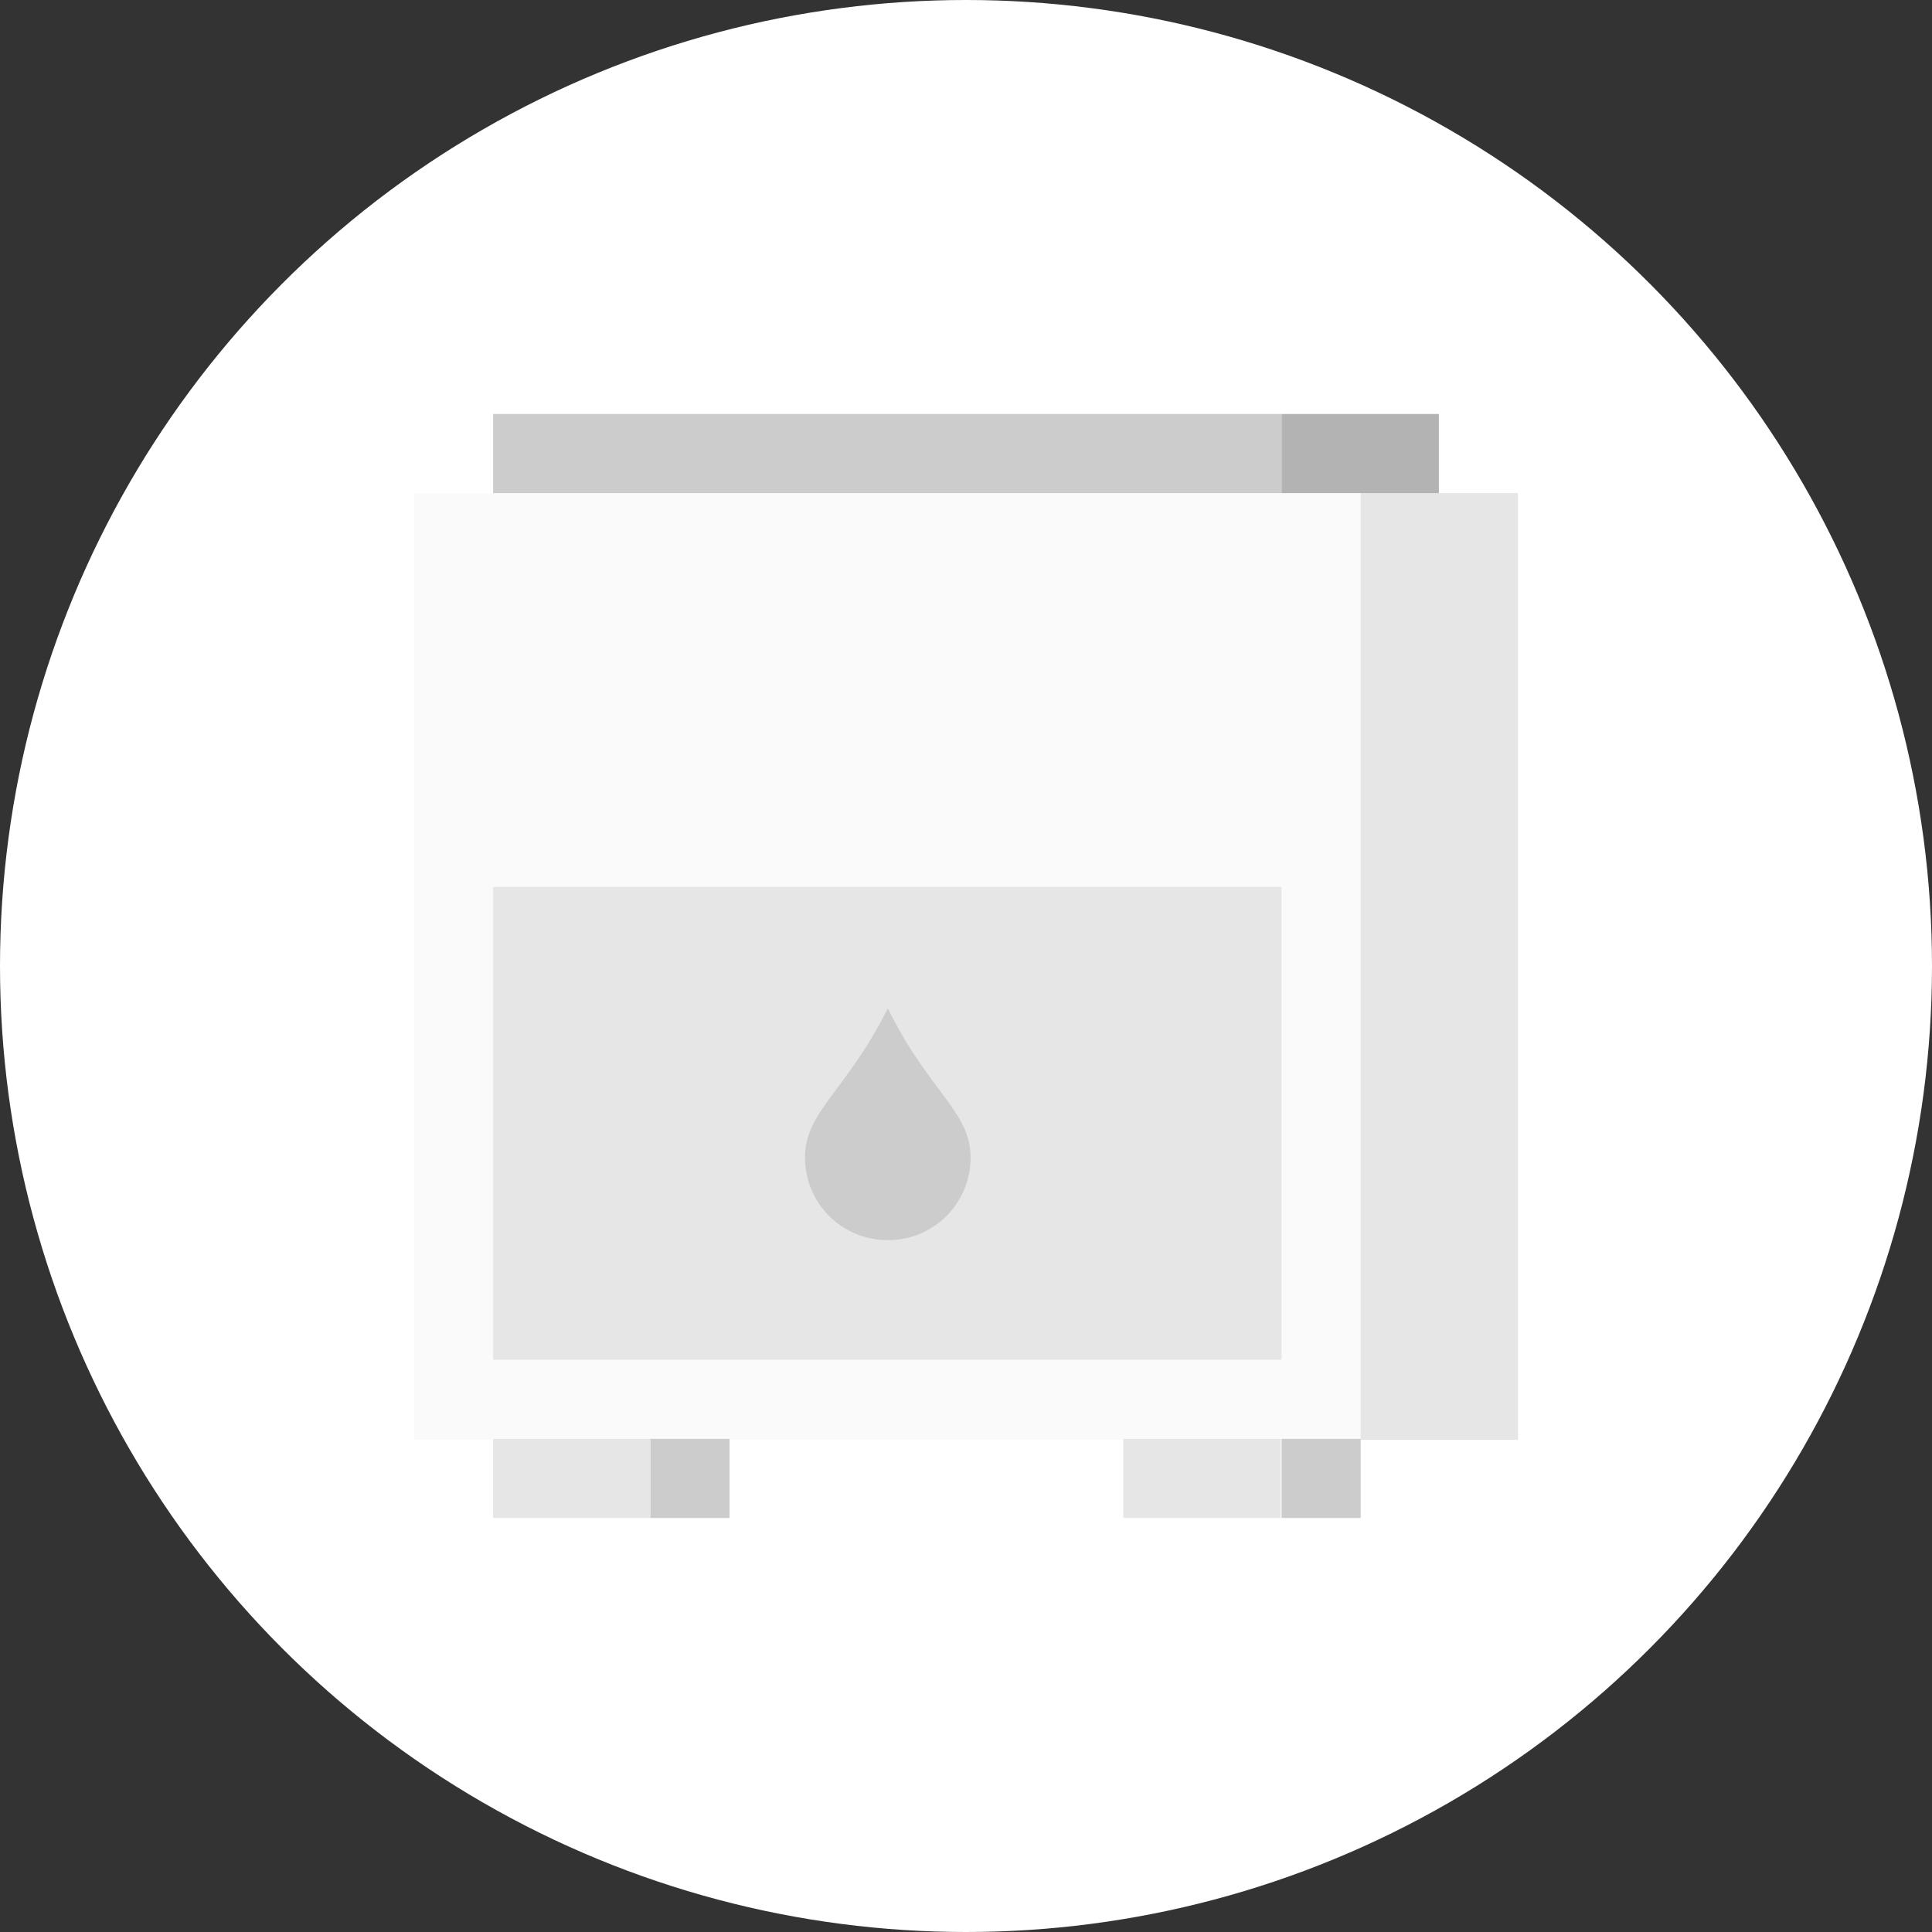 <?xml version="1.0" encoding="utf-8"?>
<!-- Generator: Adobe Illustrator 24.3.0, SVG Export Plug-In . SVG Version: 6.00 Build 0)  -->
<svg version="1.1" id="Layer_1" xmlns="http://www.w3.org/2000/svg" xmlns:xlink="http://www.w3.org/1999/xlink" x="0px" y="0px"
	 viewBox="0 0 210 210" style="enable-background:new 0 0 210 210;" xml:space="preserve">
<rect x="0" y="0" width="210" height="210" fill="#333333" stroke="none"/>
<style type="text/css">
	.st0{fill:#FFFFFF;}
	.st1{fill:#FAFAFA;}
	.st2{fill:#E6E6E6;}
	.st3{fill:#CCCCCC;}
	.st4{fill:#B3B3B3;}
</style>
<g id="poele-fioul-default-state" transform="translate(-15 0)">
	<circle id="ellipse" class="st0" cx="120" cy="105" r="105"/>
	<g id="icon" transform="translate(65 50)">
		<rect id="Rectangle_153" x="-5" y="3.6" class="st1" width="102.9" height="102.9"/>
		<rect id="Rectangle_154" x="3.6" y="46.4" class="st2" width="85.7" height="51.4"/>
		<rect id="Rectangle_155" x="3.6" y="-5" class="st3" width="85.7" height="8.6"/>
		<rect id="Rectangle_156" x="3.6" y="106.4" class="st2" width="17.1" height="8.6"/>
		<rect id="Rectangle_157" x="72.1" y="106.4" class="st2" width="17.1" height="8.6"/>
		<rect id="Rectangle_158" x="97.9" y="3.6" class="st2" width="17.1" height="102.9"/>
		<rect id="Rectangle_159" x="89.3" y="-5" class="st4" width="17.1" height="8.6"/>
		<rect id="Rectangle_160" x="89.3" y="106.4" class="st3" width="8.6" height="8.6"/>
		<rect id="Rectangle_161" x="20.7" y="106.4" class="st3" width="8.6" height="8.6"/>
		<path id="Path_142" class="st3" d="M55.5,75.8c0,5-4,9-9,9s-9-4-9-9c0-5,4.5-7.2,9-16.2C50.9,68.6,55.5,70.8,55.5,75.8z"/>
	</g>
</g>
</svg>
